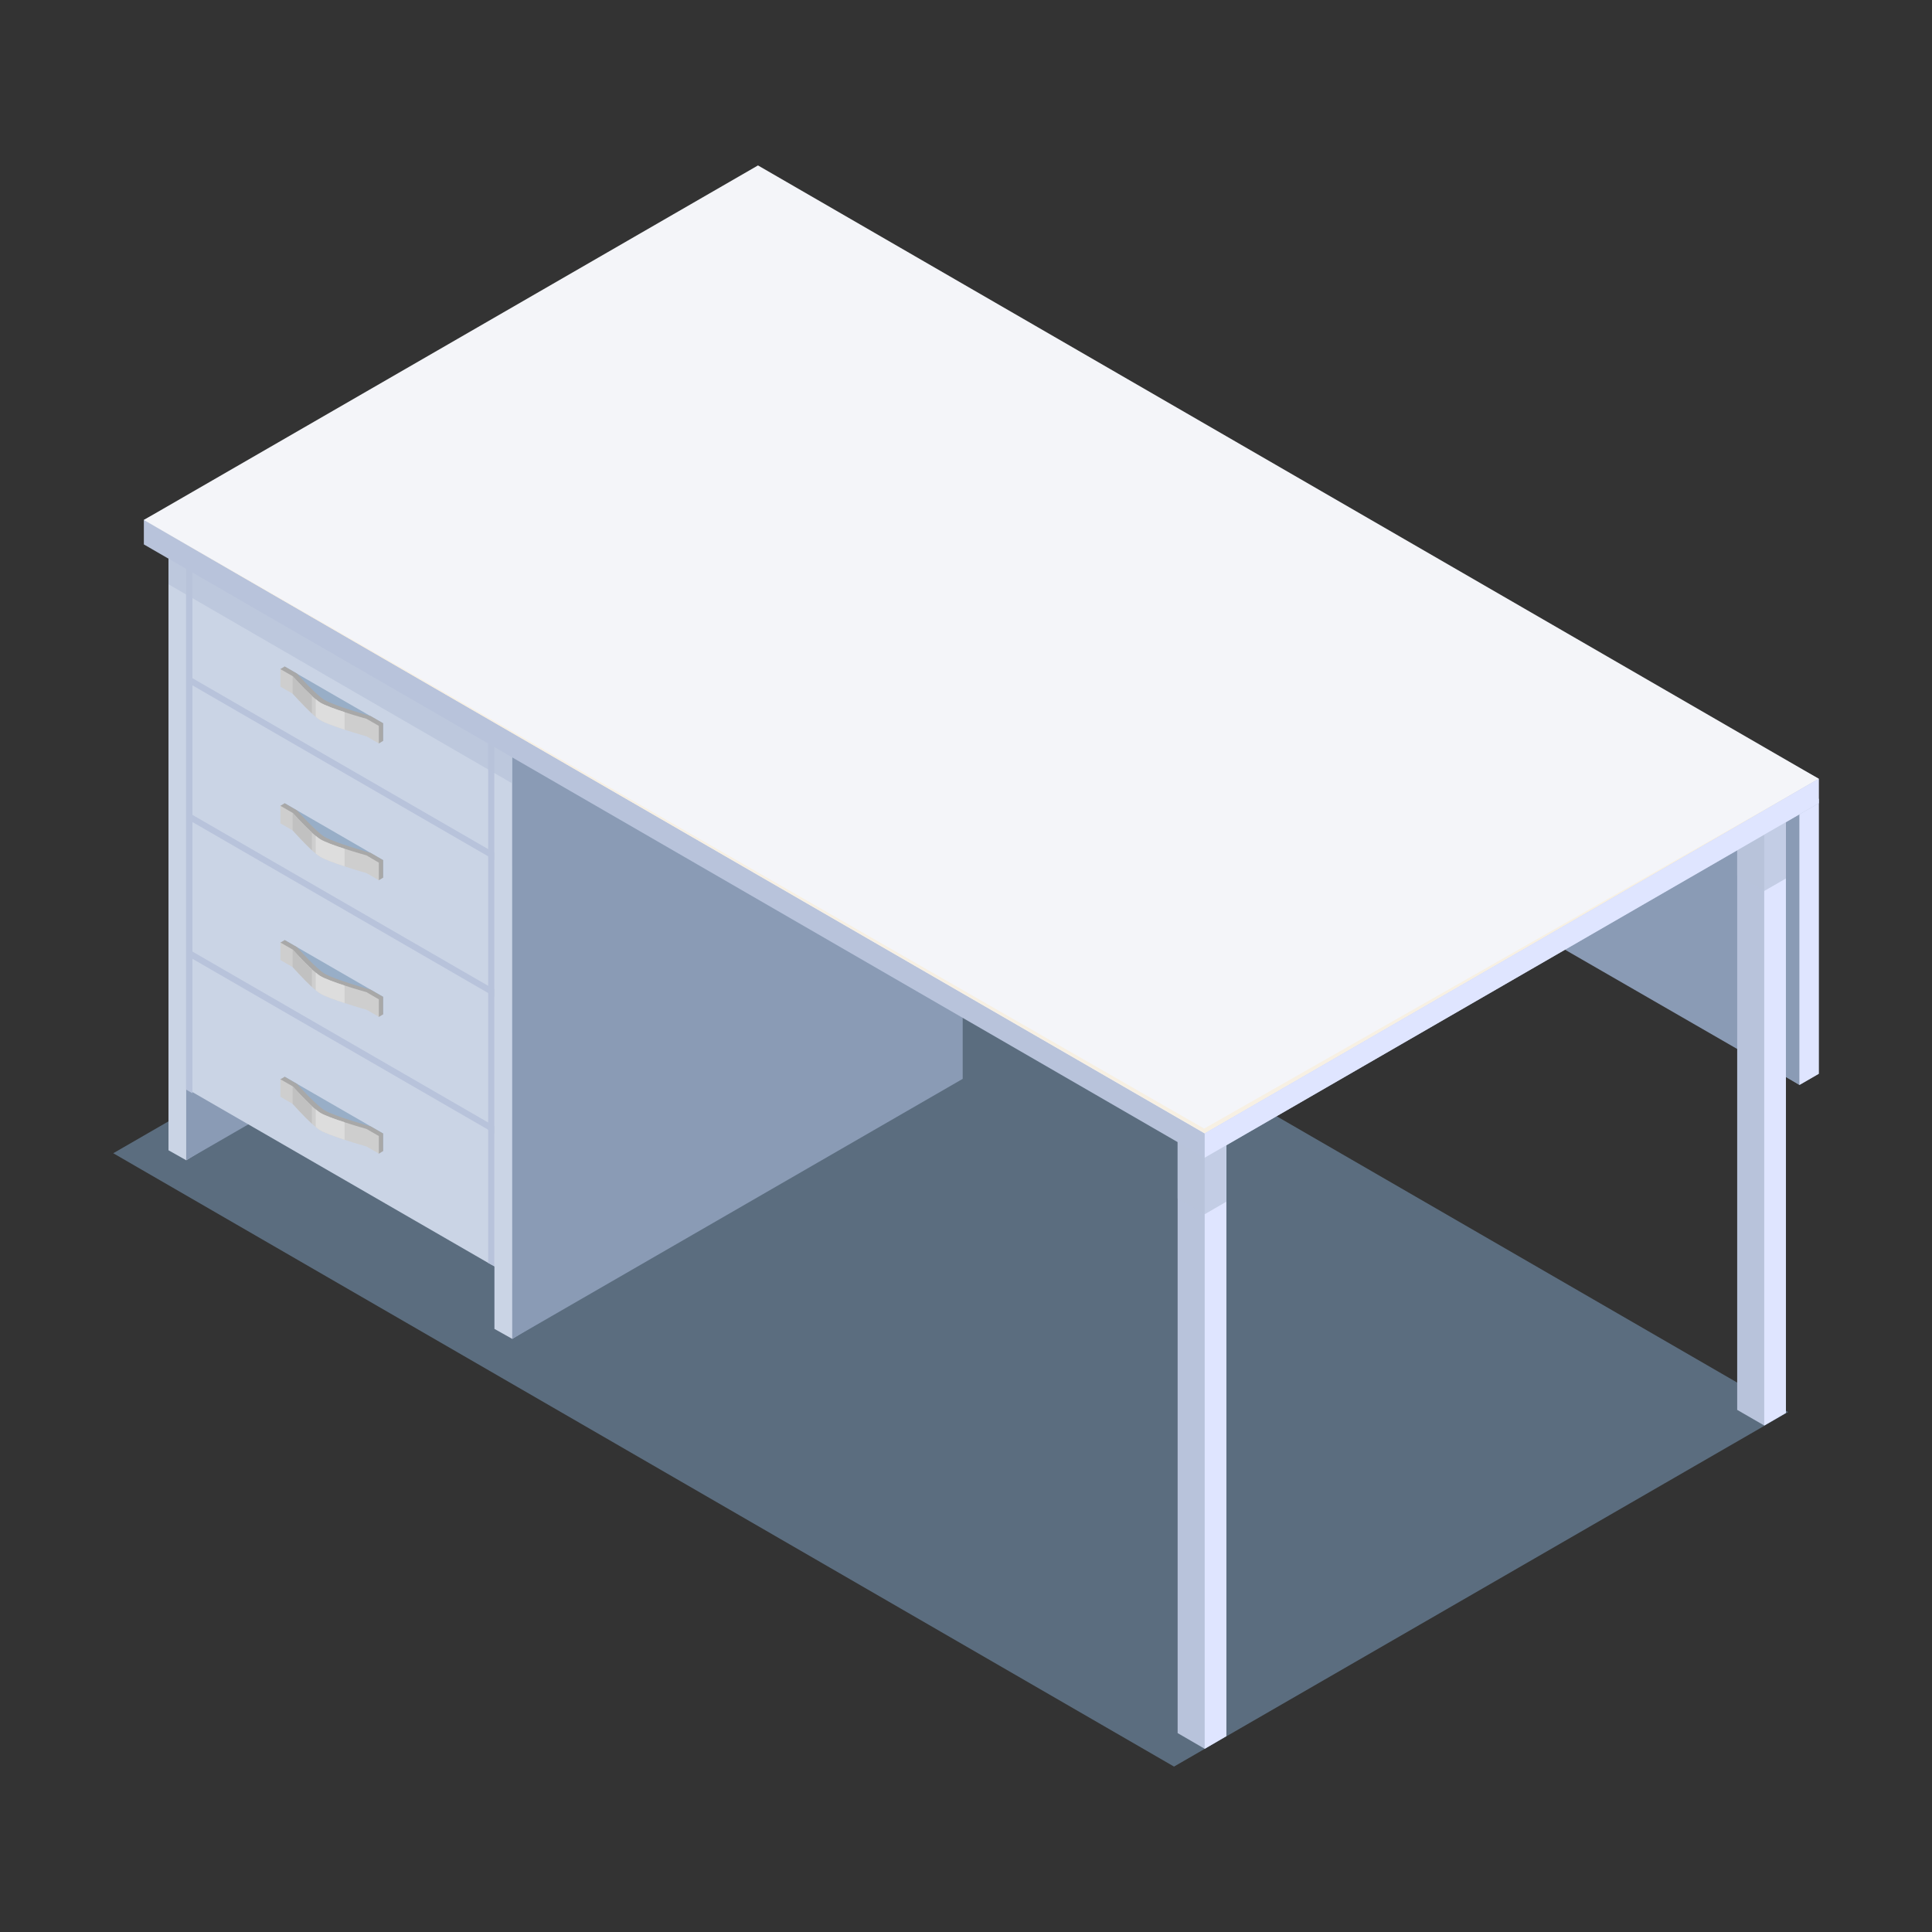 <?xml version="1.0" encoding="utf-8"?>
<!-- Generator: Adobe Illustrator 25.3.1, SVG Export Plug-In . SVG Version: 6.00 Build 0)  -->
<svg version="1.1" id="圖層_1" xmlns="http://www.w3.org/2000/svg" xmlns:xlink="http://www.w3.org/1999/xlink" x="0px" y="0px"
	 viewBox="0 0 240 240" style="enable-background:new 0 0 240 240;" xml:space="preserve">
<rect x="0" y="0" width="240" height="240" fill="#333333" stroke="none"/>
<style type="text/css">
	.st0{opacity:0.6;fill:#7795B2;}
	.st1{fill:#B8C3DB;}
	.st2{fill:#8A9BB5;}
	.st3{fill:#DFE5FF;}
	.st4{fill:#CAD4E5;}
	.st5{fill:#A8A8A8;}
	.st6{fill:#CECECE;}
	.st7{fill:#C1C1C1;}
	.st8{fill:#DDDDDD;}
	.st9{opacity:0.7;fill:#B8C3DB;}
	.st10{fill:#F4F5F9;}
	.st11{fill:#F7F0E3;}
</style>
<g>
	<polygon class="st0" points="222.13,175.41 145.84,219.45 14.07,143.26 90.36,99.21 	"/>
	<g>
		<polygon class="st1" points="225.93,133.39 225.93,99.23 106.18,30.2 103.8,31.58 106.18,64.37 223.54,134.77 		"/>
		<polygon class="st2" points="223.54,134.77 223.54,100.61 103.8,31.58 103.8,65.74 		"/>
	</g>
	<polygon class="st3" points="223.54,100.61 225.93,99.23 225.93,133.39 223.54,134.77 	"/>
	<polygon class="st4" points="76.89,110.58 23.13,144.13 20.93,142.89 20.93,66.59 76.89,34.28 	"/>
	<polygon class="st2" points="79.1,111.82 23.13,144.13 23.13,67.84 79.1,35.53 	"/>
	<g>
		<polygon class="st1" points="23.9,67 23.9,135.81 23.13,135.36 23.13,67 		"/>
	</g>
	<g>
		<polygon class="st4" points="61.62,140.11 61.62,157.42 61.42,157.31 60.64,156.88 23.9,135.66 23.9,118.35 60.64,139.57 
			61.42,140.01 		"/>
		<g>
			<polygon class="st0" points="47.59,142.99 35.36,135.93 35.36,133.75 41.87,137.51 47.59,140.81 			"/>
			<g>
				<path class="st5" d="M47.59,142.99l-0.52,0.32l-1-1.2c0,0-4.51-1.27-5.74-2c-1.07-0.63-3.44-3.3-3.44-3.3l-1.53-0.88l-0.53-1.86
					l0.53-0.31l1.53,0.88c0,0,2.37,2.65,3.43,3.29c1.24,0.74,5.74,2,5.74,2l1.53,0.88V142.99z"/>
				<path class="st6" d="M47.06,141.12v2.18l-1.53-0.88c0,0-1.33-0.37-2.73-0.83c-1.19-0.39-2.44-0.84-3.01-1.17
					c-0.17-0.09-0.36-0.25-0.57-0.42c-0.16-0.13-0.31-0.26-0.47-0.4c-1.09-1.01-2.39-2.47-2.39-2.47l-1.53-0.88v-2.18l1.53,0.88
					c0,0,1.3,1.45,2.39,2.46c0.15,0.13,0.31,0.28,0.47,0.4c0.22,0.18,0.4,0.33,0.57,0.43c0.57,0.34,1.82,0.79,3.01,1.17
					c1.4,0.46,2.73,0.83,2.73,0.83L47.06,141.12z"/>
				<path class="st7" d="M38.75,137.41v2.19c-1.09-1.01-2.39-2.47-2.39-2.47v-2.18C36.36,134.95,37.66,136.4,38.75,137.41z"/>
				<path class="st8" d="M42.8,139.41v2.18c-1.19-0.39-2.44-0.84-3.01-1.17c-0.17-0.09-0.36-0.25-0.57-0.42v-2.19
					c0.22,0.18,0.4,0.33,0.57,0.43C40.36,138.58,41.61,139.03,42.8,139.41z"/>
			</g>
		</g>
	</g>
	<g>
		<polygon class="st4" points="61.62,123.13 61.62,140.45 23.9,118.66 23.9,101.35 		"/>
		<g>
			<polygon class="st0" points="47.59,126.01 35.36,118.95 35.36,116.77 41.87,120.53 47.59,123.83 			"/>
			<g>
				<path class="st5" d="M47.59,126.01l-0.52,0.31l-1-1.19c0,0-4.51-1.27-5.74-2c-1.07-0.64-3.44-3.29-3.44-3.29l-1.53-0.88
					l-0.53-1.87l0.53-0.31l1.53,0.88c0,0,2.37,2.65,3.43,3.29c1.24,0.74,5.74,2,5.74,2l1.53,0.88V126.01z"/>
				<path class="st6" d="M47.06,124.14v2.17l-1.53-0.88c0,0-1.33-0.37-2.73-0.83c-1.19-0.38-2.44-0.83-3.01-1.17
					c-0.17-0.1-0.36-0.25-0.57-0.42c-0.16-0.12-0.31-0.26-0.47-0.4c-1.09-1.02-2.39-2.47-2.39-2.47l-1.53-0.88v-2.18l1.53,0.88
					c0,0,1.3,1.45,2.39,2.45c0.15,0.14,0.31,0.28,0.47,0.4c0.22,0.19,0.4,0.33,0.57,0.43c0.57,0.34,1.82,0.79,3.01,1.18
					c1.4,0.46,2.73,0.83,2.73,0.83L47.06,124.14z"/>
				<path class="st7" d="M38.75,120.42v2.19c-1.09-1.02-2.39-2.47-2.39-2.47v-2.18C36.36,117.96,37.66,119.41,38.75,120.42z"/>
				<path class="st8" d="M42.8,122.43v2.17c-1.19-0.38-2.44-0.83-3.01-1.17c-0.17-0.1-0.36-0.25-0.57-0.42v-2.19
					c0.22,0.19,0.4,0.33,0.57,0.43C40.36,121.59,41.61,122.04,42.8,122.43z"/>
			</g>
		</g>
		<g>
			<polygon class="st1" points="23.29,117.85 23.29,118.75 61.79,141 62.18,140.33 			"/>
		</g>
	</g>
	<g>
		<polygon class="st4" points="61.62,106.14 61.62,123.47 23.9,101.68 23.9,84.37 		"/>
		<g>
			<polygon class="st0" points="47.59,109.03 35.36,101.96 35.36,99.78 41.87,103.54 47.59,106.85 			"/>
			<g>
				<path class="st5" d="M47.59,109.03l-0.52,0.31l-1-1.2c0,0-4.51-1.27-5.74-2c-1.07-0.63-3.44-3.3-3.44-3.3l-1.53-0.88l-0.53-1.86
					l0.53-0.32l1.53,0.89c0,0,2.37,2.65,3.43,3.29c1.24,0.73,5.74,2,5.74,2l1.53,0.89V109.03z"/>
				<path class="st6" d="M47.06,107.16v2.18l-1.53-0.88c0,0-1.33-0.37-2.73-0.84c-1.19-0.38-2.44-0.84-3.01-1.18
					c-0.17-0.09-0.36-0.25-0.57-0.41c-0.16-0.13-0.31-0.26-0.47-0.4c-1.09-1.02-2.39-2.47-2.39-2.47l-1.53-0.88v-2.18l1.53,0.88
					c0,0,1.3,1.45,2.39,2.45c0.15,0.14,0.31,0.28,0.47,0.4c0.22,0.19,0.4,0.32,0.57,0.43c0.57,0.34,1.82,0.79,3.01,1.17
					c1.4,0.46,2.73,0.83,2.73,0.83L47.06,107.16z"/>
				<path class="st7" d="M38.75,103.43v2.2c-1.09-1.02-2.39-2.47-2.39-2.47v-2.18C36.36,100.98,37.66,102.43,38.75,103.43z"/>
				<path class="st8" d="M42.8,105.44v2.18c-1.19-0.38-2.44-0.84-3.01-1.18c-0.17-0.09-0.36-0.25-0.57-0.41v-2.2
					c0.22,0.19,0.4,0.32,0.57,0.43C40.36,104.61,41.61,105.06,42.8,105.44z"/>
			</g>
		</g>
		<g>
			<polygon class="st1" points="23.29,100.87 23.29,101.76 61.79,124.02 62.18,123.35 			"/>
		</g>
	</g>
	<g>
		<polygon class="st4" points="61.62,89.16 61.62,106.48 23.9,84.7 23.9,67.39 		"/>
		<g>
			<polygon class="st0" points="47.59,92.04 35.36,84.98 35.36,82.8 41.87,86.56 47.59,89.86 			"/>
			<g>
				<path class="st5" d="M47.59,92.04l-0.52,0.31l-1-1.2c0,0-4.51-1.27-5.74-2c-1.07-0.63-3.44-3.29-3.44-3.29l-1.53-0.89
					l-0.53-1.86l0.53-0.32l1.53,0.88c0,0,2.37,2.66,3.43,3.29c1.24,0.73,5.74,2,5.74,2l1.53,0.88V92.04z"/>
				<path class="st6" d="M47.06,90.17v2.18l-1.53-0.88c0,0-1.33-0.37-2.73-0.83c-1.19-0.39-2.44-0.83-3.01-1.17
					c-0.17-0.09-0.36-0.25-0.57-0.42c-0.16-0.12-0.31-0.27-0.47-0.4c-1.09-1.02-2.39-2.47-2.39-2.47l-1.53-0.88v-2.18L36.36,84
					c0,0,1.3,1.45,2.39,2.45c0.15,0.14,0.31,0.28,0.47,0.4c0.22,0.18,0.4,0.32,0.57,0.43c0.57,0.34,1.82,0.79,3.01,1.18
					c1.4,0.47,2.73,0.83,2.73,0.83L47.06,90.17z"/>
				<path class="st7" d="M38.75,86.45v2.19c-1.09-1.02-2.39-2.47-2.39-2.47V84C36.36,84,37.66,85.45,38.75,86.45z"/>
				<path class="st8" d="M42.8,88.46v2.18c-1.19-0.39-2.44-0.83-3.01-1.17c-0.17-0.09-0.36-0.25-0.57-0.42v-2.19
					c0.22,0.18,0.4,0.32,0.57,0.43C40.36,87.62,41.61,88.08,42.8,88.46z"/>
			</g>
		</g>
		<g>
			<polygon class="st1" points="23.29,83.89 23.29,84.78 61.79,107.04 62.18,106.37 			"/>
		</g>
	</g>
	<g>
		<polygon class="st1" points="61.42,61.56 61.42,157.31 60.64,156.88 60.64,61.56 		"/>
	</g>
	<g>
		<polygon class="st1" points="23.29,66.9 23.29,67.8 61.79,90.05 62.18,89.38 		"/>
	</g>
	<polygon class="st4" points="117.38,132.77 63.63,166.32 61.42,165.08 61.42,71.96 117.38,39.65 	"/>
	<polygon class="st2" points="119.59,134.02 63.63,166.32 63.62,73.21 119.59,40.9 	"/>
	<g>
		<polygon class="st1" points="149.65,131.6 146.29,133.43 146.29,215.29 149.65,217.24 152.34,215.67 152.34,133.08 		"/>
		<polygon class="st3" points="152.34,133.08 152.34,215.67 149.65,217.24 149.65,131.6 		"/>
		<polygon class="st9" points="146.29,131.31 146.29,148.89 149.65,150.84 152.34,149.28 152.34,131.31 		"/>
	</g>
	<polygon class="st9" points="37.41,64.82 20.93,64.82 20.93,72.58 63.62,97.31 63.62,79.98 	"/>
	<g>
		<polygon class="st1" points="215.8,96.67 215.8,175.14 219.16,177.08 221.85,175.52 221.85,96.67 		"/>
		<polygon class="st3" points="219.16,96.67 219.16,177.08 221.85,175.52 221.85,96.67 		"/>
		<polygon class="st9" points="215.8,96.67 215.8,108.74 219.16,110.68 221.85,109.13 221.85,96.67 		"/>
	</g>
	<g>
		<polygon class="st1" points="225.93,99.78 149.65,143.82 17.87,67.63 17.87,64.59 94.16,23.58 225.93,96.74 		"/>
		<polygon class="st10" points="225.93,96.74 149.65,140.79 17.87,64.59 94.16,20.55 		"/>
		<polygon class="st11" points="225.93,96.74 149.65,140.79 17.87,64.59 149.58,140.2 		"/>
	</g>
	<polygon class="st3" points="149.65,140.79 149.65,143.82 225.93,99.78 225.93,96.74 	"/>
</g>
</svg>
